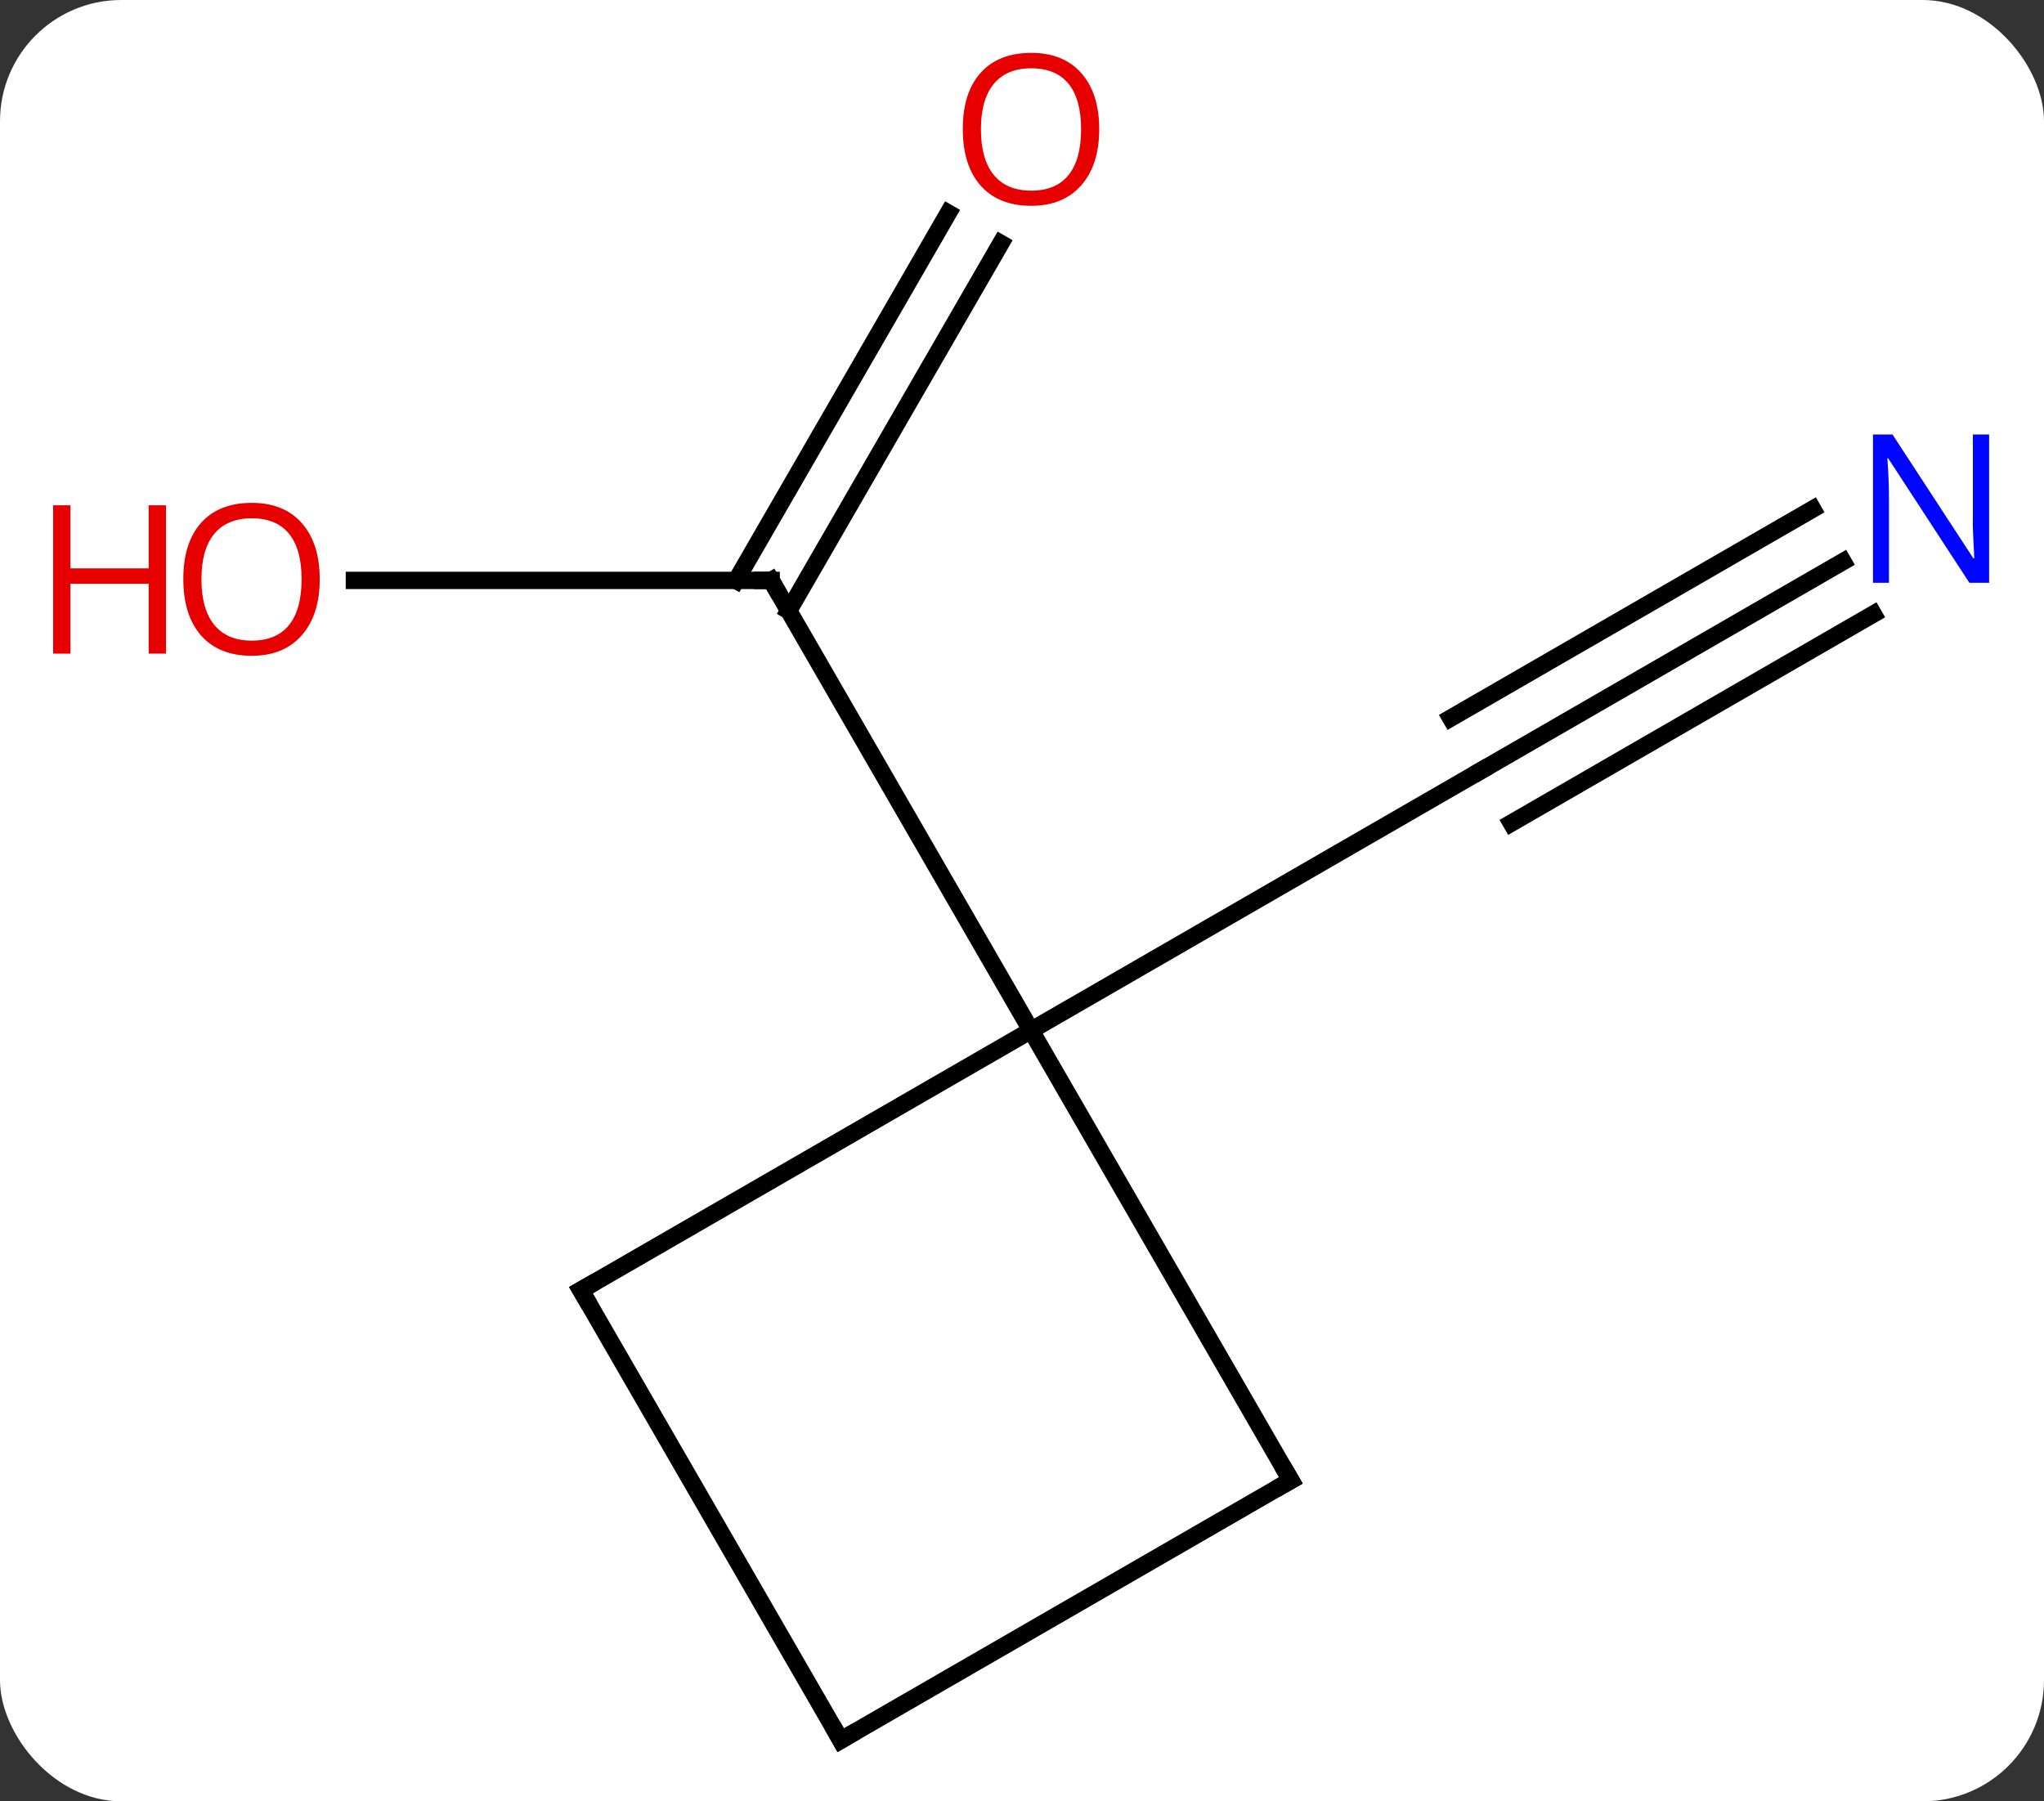 <svg width="118" viewBox="0 0 118 104" style="fill-opacity:1; color-rendering:auto; color-interpolation:auto; text-rendering:auto; stroke:black; stroke-linecap:square; stroke-miterlimit:10; shape-rendering:auto; stroke-opacity:1; fill:black; stroke-dasharray:none; font-weight:normal; stroke-width:1; font-family:'Open Sans'; font-style:normal; stroke-linejoin:miter; font-size:12; stroke-dashoffset:0; image-rendering:auto;" height="104" class="cas-substance-image" xmlns:xlink="http://www.w3.org/1999/xlink" xmlns="http://www.w3.org/2000/svg"><rect x="0" y="0" width="118" height="104" fill="#333333" stroke="none"/><svg class="cas-substance-single-component"><rect y="0" x="0" width="118" stroke="none" ry="7" rx="7" height="104" fill="white" class="cas-substance-group"/><svg y="0" x="0" width="118" viewBox="0 0 118 104" style="fill:black;" height="104" class="cas-substance-single-component-image"><svg><g><g transform="translate(63,54)" style="text-rendering:geometricPrecision; color-rendering:optimizeQuality; color-interpolation:linearRGB; stroke-linecap:butt; image-rendering:optimizeQuality;"><line y2="-20.49" y1="-20.49" x2="-42.542" x1="-18.48" style="fill:none;"/><line y2="-39.947" y1="-18.74" x2="-5.225" x1="-17.47" style="fill:none;"/><line y2="-41.697" y1="-20.49" x2="-8.257" x1="-20.501" style="fill:none;"/><line y2="5.49" y1="-20.49" x2="-3.48" x1="-18.48" style="fill:none;"/><line y2="-21.575" y1="-9.51" x2="43.396" x1="22.5" style="fill:none;"/><line y2="-24.606" y1="-12.541" x2="41.646" x1="20.75" style="fill:none;"/><line y2="-18.544" y1="-6.479" x2="45.146" x1="24.25" style="fill:none;"/><line y2="5.49" y1="-9.51" x2="-3.48" x1="22.5" style="fill:none;"/><line y2="31.47" y1="5.49" x2="11.52" x1="-3.48" style="fill:none;"/><line y2="20.49" y1="5.49" x2="-29.463" x1="-3.48" style="fill:none;"/><line y2="46.47" y1="31.47" x2="-14.463" x1="11.52" style="fill:none;"/><line y2="46.47" y1="20.49" x2="-14.463" x1="-29.463" style="fill:none;"/><path style="fill:none; stroke-miterlimit:5;" d="M-18.98 -20.49 L-18.48 -20.49 L-18.23 -20.057"/></g><g transform="translate(63,54)" style="stroke-linecap:butt; fill:rgb(230,0,0); text-rendering:geometricPrecision; color-rendering:optimizeQuality; image-rendering:optimizeQuality; font-family:'Open Sans'; stroke:rgb(230,0,0); color-interpolation:linearRGB; stroke-miterlimit:5;"><path style="stroke:none;" d="M-44.542 -20.56 Q-44.542 -18.498 -45.582 -17.318 Q-46.621 -16.138 -48.464 -16.138 Q-50.355 -16.138 -51.386 -17.302 Q-52.417 -18.467 -52.417 -20.576 Q-52.417 -22.67 -51.386 -23.818 Q-50.355 -24.967 -48.464 -24.967 Q-46.605 -24.967 -45.574 -23.795 Q-44.542 -22.623 -44.542 -20.56 ZM-51.371 -20.56 Q-51.371 -18.826 -50.628 -17.92 Q-49.886 -17.013 -48.464 -17.013 Q-47.042 -17.013 -46.316 -17.912 Q-45.589 -18.81 -45.589 -20.56 Q-45.589 -22.295 -46.316 -23.185 Q-47.042 -24.076 -48.464 -24.076 Q-49.886 -24.076 -50.628 -23.177 Q-51.371 -22.279 -51.371 -20.56 Z"/><path style="stroke:none;" d="M-53.417 -16.263 L-54.417 -16.263 L-54.417 -20.295 L-58.933 -20.295 L-58.933 -16.263 L-59.933 -16.263 L-59.933 -24.826 L-58.933 -24.826 L-58.933 -21.185 L-54.417 -21.185 L-54.417 -24.826 L-53.417 -24.826 L-53.417 -16.263 Z"/><path style="stroke:none;" d="M0.458 -46.54 Q0.458 -44.478 -0.582 -43.298 Q-1.621 -42.118 -3.464 -42.118 Q-5.355 -42.118 -6.386 -43.282 Q-7.418 -44.447 -7.418 -46.556 Q-7.418 -48.65 -6.386 -49.798 Q-5.355 -50.947 -3.464 -50.947 Q-1.605 -50.947 -0.574 -49.775 Q0.458 -48.603 0.458 -46.54 ZM-6.371 -46.54 Q-6.371 -44.806 -5.628 -43.9 Q-4.886 -42.993 -3.464 -42.993 Q-2.042 -42.993 -1.316 -43.892 Q-0.589 -44.79 -0.589 -46.54 Q-0.589 -48.275 -1.316 -49.165 Q-2.042 -50.056 -3.464 -50.056 Q-4.886 -50.056 -5.628 -49.157 Q-6.371 -48.259 -6.371 -46.54 Z"/><path style="fill:rgb(0,5,255); stroke:none;" d="M51.832 -20.354 L50.691 -20.354 L46.003 -27.541 L45.957 -27.541 Q46.05 -26.276 46.05 -25.229 L46.05 -20.354 L45.128 -20.354 L45.128 -28.916 L46.253 -28.916 L50.925 -21.76 L50.972 -21.76 Q50.972 -21.916 50.925 -22.776 Q50.878 -23.635 50.894 -24.01 L50.894 -28.916 L51.832 -28.916 L51.832 -20.354 Z"/><path style="fill:none; stroke:black;" d="M11.27 31.037 L11.52 31.47 L11.087 31.72"/><path style="fill:none; stroke:black;" d="M-29.03 20.24 L-29.463 20.49 L-29.213 20.923"/><path style="fill:none; stroke:black;" d="M-14.03 46.22 L-14.463 46.47 L-14.713 46.037"/></g></g></svg></svg></svg></svg>